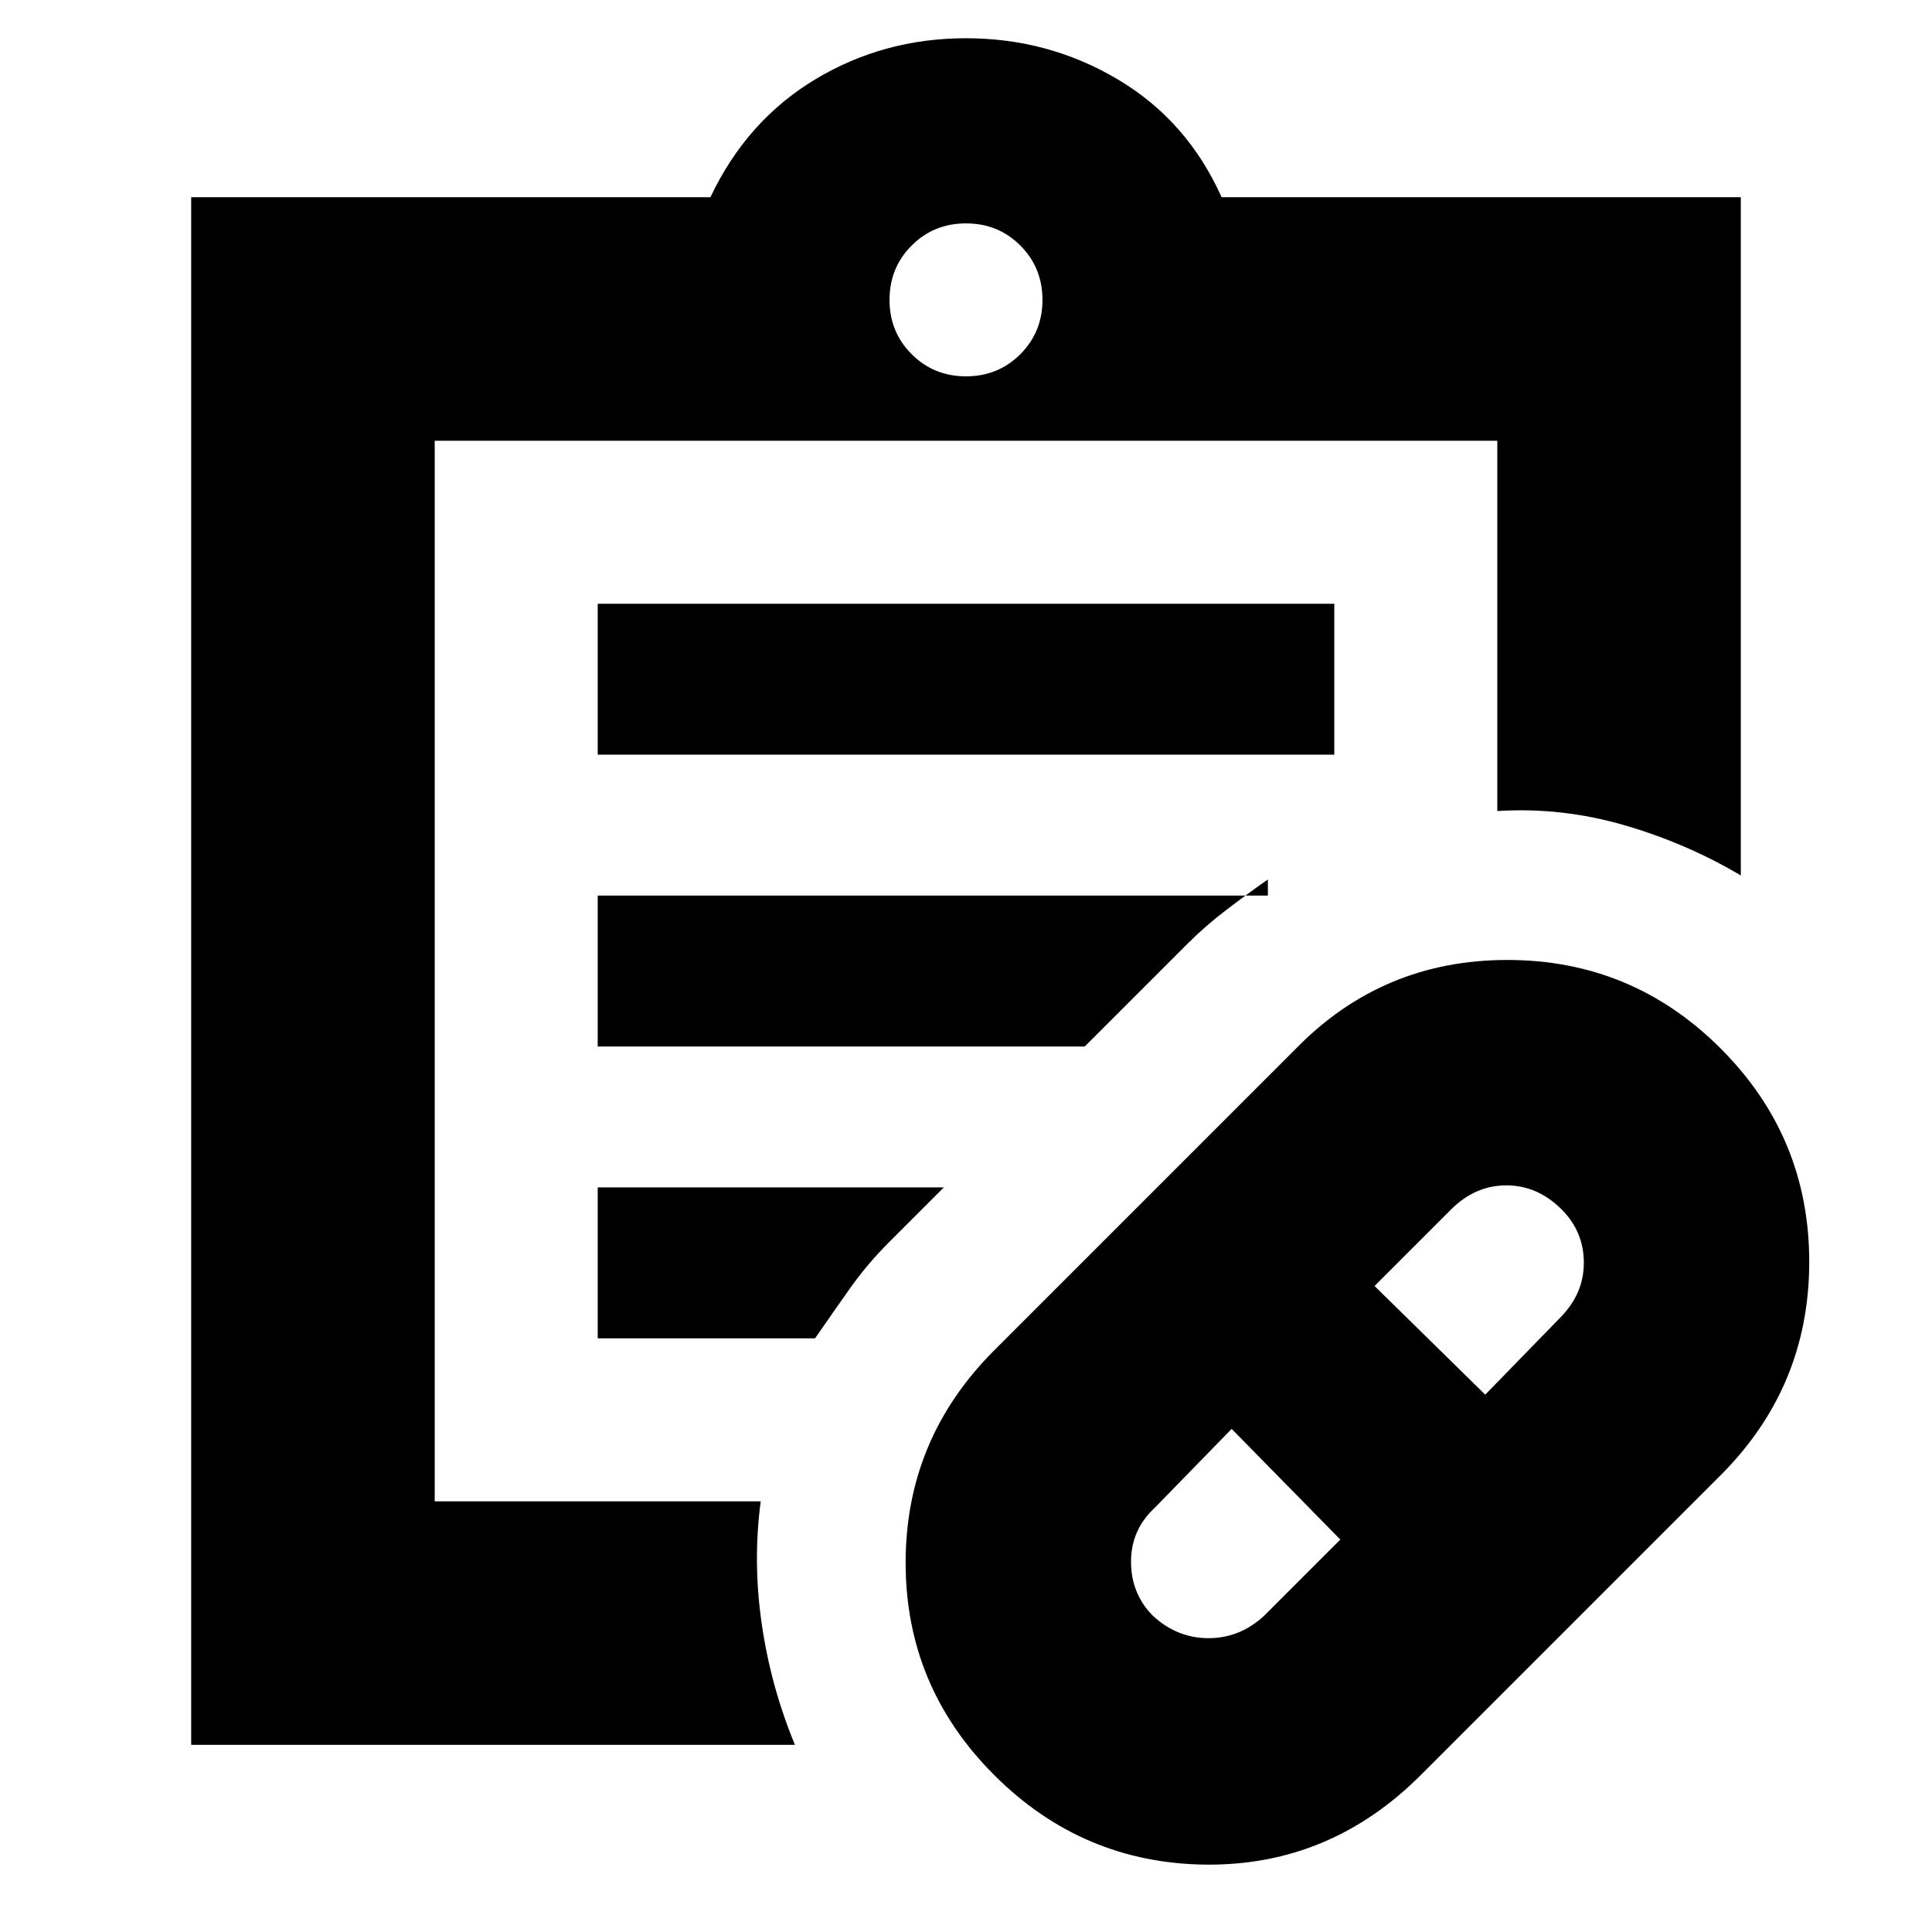 <svg xmlns="http://www.w3.org/2000/svg" height="24" width="24"><path d="m15.7 20.075.95-.95-1.35-1.375-.95.975q-.3.275-.3.675t.275.675q.3.275.687.275.388 0 .688-.275Zm2.75-2.75.925-.95q.3-.3.3-.687 0-.388-.275-.663-.3-.3-.688-.3-.387 0-.687.3l-.95.95Zm-.8 4.725q-1.125 1.125-2.662 1.113-1.538-.013-2.638-1.113-1.1-1.1-1.1-2.637 0-1.538 1.1-2.638l3.75-3.75q1.075-1.1 2.625-1.1t2.65 1.1q1.1 1.1 1.1 2.65 0 1.55-1.1 2.65ZM5.4 18.65V24.587 18.65Zm4.475 3.025h-7.5V2.45h6.45q.45-.95 1.3-1.463.85-.512 1.875-.512t1.887.512q.863.513 1.288 1.463h6.45v8.425q-.675-.4-1.45-.625-.775-.225-1.575-.175v-4.6H5.4V18.65h4.05q-.1.75.013 1.525.112.775.412 1.5Zm2.125-17q.4 0 .675-.275t.275-.675q0-.4-.275-.675T12 2.775q-.4 0-.675.275t-.275.675q0 .4.275.675t.675.275Zm-4.575 4.7V7.5h9.15v1.875Zm0 3.625v-1.875h8.325v-.2q-.25.175-.512.375-.263.2-.488.425L13.475 13Zm0 3.625V14.75h4.3l-.675.675q-.275.275-.488.575-.212.3-.437.625Z"/></svg>